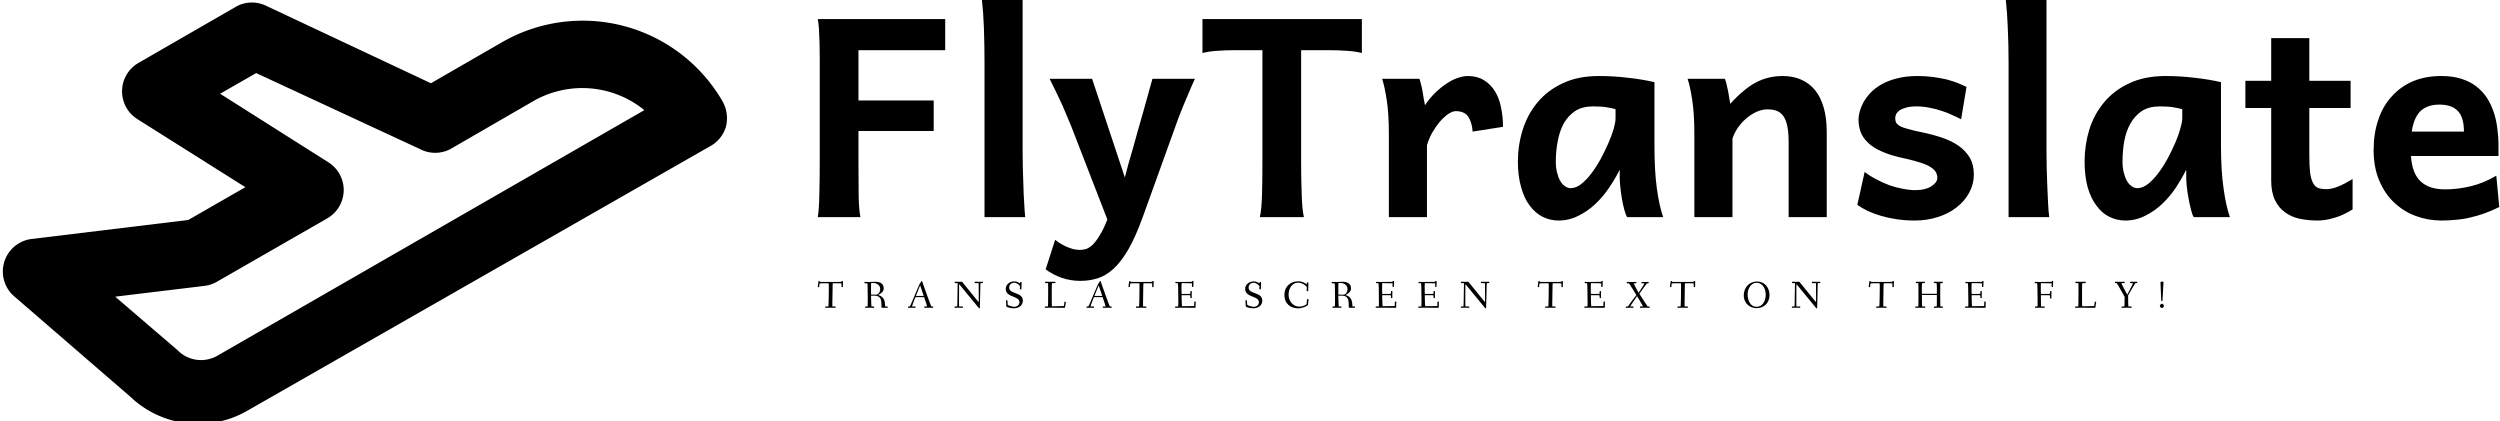 <svg data-v-423bf9ae="" xmlns="http://www.w3.org/2000/svg" viewBox="0 0 534 90" class="iconLeftSlogan"><!----><!----><!----><g data-v-423bf9ae="" id="783bd20e-ceb2-4a41-b16e-c41c1ad6a710" fill="black" transform="matrix(4.24,0,0,4.24,170.308,-26.078)"><path d="M3.08 11.21L6.87 11.21L6.87 12.75L3.08 12.75L3.08 14.30L3.08 14.30Q3.08 15.26 3.09 15.99L3.09 15.99L3.09 15.99Q3.10 16.71 3.18 17.09L3.18 17.09L1.03 17.09L1.03 17.09Q1.10 16.68 1.11 15.90L1.11 15.90L1.11 15.90Q1.13 15.13 1.13 14.12L1.13 14.12L1.13 9.16L1.13 9.16Q1.13 8.70 1.12 8.32L1.12 8.32L1.12 8.32Q1.11 7.93 1.09 7.62L1.09 7.62L1.09 7.62Q1.07 7.31 1.03 7.11L1.03 7.11L7.45 7.11L7.45 8.68L3.08 8.68L3.08 11.21ZM11.35 6.15L11.35 13.84L11.35 13.84Q11.35 14.17 11.36 14.62L11.36 14.62L11.36 14.62Q11.37 15.06 11.39 15.52L11.39 15.52L11.39 15.52Q11.40 15.98 11.43 16.39L11.43 16.39L11.43 16.39Q11.45 16.81 11.48 17.09L11.48 17.09L9.43 17.09L9.43 9.37L9.43 9.37Q9.43 8.37 9.40 7.56L9.40 7.56L9.40 7.56Q9.37 6.75 9.30 6.15L9.30 6.15L11.35 6.15ZM19.04 12.54L17.40 17.09L17.40 17.09Q17.04 18.08 16.68 18.71L16.68 18.71L16.68 18.71Q16.32 19.33 15.93 19.69L15.93 19.69L15.93 19.69Q15.55 20.04 15.13 20.17L15.13 20.17L15.13 20.17Q14.72 20.30 14.25 20.30L14.25 20.30L14.25 20.30Q13.78 20.30 13.33 20.15L13.33 20.15L13.33 20.15Q12.89 20.00 12.51 19.72L12.51 19.72L12.99 18.23L12.99 18.23Q13.10 18.32 13.24 18.41L13.24 18.41L13.24 18.41Q13.39 18.50 13.56 18.58L13.56 18.58L13.56 18.58Q13.73 18.65 13.90 18.70L13.90 18.70L13.90 18.70Q14.08 18.74 14.25 18.74L14.25 18.74L14.25 18.74Q14.40 18.74 14.56 18.69L14.56 18.69L14.56 18.69Q14.72 18.63 14.89 18.47L14.89 18.47L14.89 18.47Q15.05 18.31 15.23 18.01L15.23 18.01L15.23 18.01Q15.42 17.71 15.62 17.21L15.62 17.21L13.81 12.54L13.81 12.54Q13.62 12.07 13.37 11.49L13.37 11.49L13.37 11.49Q13.11 10.92 12.71 10.12L12.71 10.12L14.85 10.12L16.50 15.09L16.50 15.09Q16.58 14.76 16.69 14.37L16.69 14.37L16.69 14.37Q16.80 13.99 16.92 13.58L16.92 13.58L16.92 13.58Q17.04 13.17 17.15 12.75L17.15 12.75L17.15 12.75Q17.27 12.33 17.38 11.95L17.38 11.95L17.38 11.95Q17.63 11.05 17.89 10.12L17.89 10.12L20.03 10.12L20.03 10.12Q19.85 10.51 19.71 10.85L19.71 10.85L19.71 10.85Q19.56 11.19 19.44 11.49L19.44 11.49L19.44 11.49Q19.32 11.79 19.22 12.04L19.22 12.04L19.22 12.04Q19.12 12.30 19.04 12.54L19.04 12.54ZM20.41 7.11L28.44 7.11L28.44 8.82L28.44 8.82Q28.07 8.73 27.67 8.71L27.67 8.71L27.67 8.71Q27.28 8.68 26.86 8.68L26.86 8.68L25.38 8.68L25.38 14.27L25.38 14.27Q25.38 15.22 25.41 15.96L25.41 15.96L25.41 15.96Q25.43 16.70 25.52 17.09L25.52 17.09L23.30 17.09L23.30 17.09Q23.39 16.70 23.41 15.96L23.41 15.96L23.41 15.96Q23.43 15.22 23.43 14.27L23.43 14.27L23.43 8.68L21.98 8.68L21.98 8.68Q21.57 8.68 21.17 8.71L21.17 8.71L21.17 8.71Q20.77 8.73 20.41 8.82L20.41 8.82L20.41 7.11ZM31.72 17.09L29.80 17.09L29.80 12.89L29.80 12.89Q29.80 11.87 29.69 11.17L29.69 11.17L29.69 11.17Q29.58 10.47 29.46 10.12L29.46 10.12L31.34 10.12L31.34 10.12Q31.38 10.23 31.42 10.40L31.42 10.40L31.42 10.40Q31.47 10.58 31.50 10.77L31.50 10.77L31.50 10.77Q31.53 10.96 31.56 11.14L31.56 11.14L31.62 11.45L31.62 11.45Q31.86 11.09 32.14 10.82L32.14 10.82L32.14 10.82Q32.42 10.55 32.71 10.36L32.71 10.36L32.71 10.36Q32.99 10.17 33.26 10.08L33.26 10.08L33.26 10.08Q33.54 9.98 33.77 9.98L33.77 9.98L33.77 9.98Q34.25 9.98 34.59 10.19L34.59 10.19L34.59 10.19Q34.92 10.39 35.14 10.74L35.14 10.74L35.14 10.74Q35.36 11.09 35.45 11.56L35.45 11.56L35.45 11.56Q35.55 12.02 35.55 12.54L35.55 12.54L34.02 12.78L34.02 12.78Q33.99 12.32 33.80 12.03L33.80 12.03L33.80 12.03Q33.61 11.75 33.17 11.75L33.17 11.75L33.17 11.75Q33.00 11.75 32.78 11.90L32.78 11.90L32.78 11.90Q32.57 12.05 32.36 12.29L32.36 12.29L32.36 12.29Q32.16 12.53 31.98 12.84L31.98 12.84L31.98 12.84Q31.81 13.15 31.72 13.47L31.72 13.47L31.72 17.09ZM41.22 12.10L41.22 11.65L41.22 11.65Q41.08 11.61 40.80 11.56L40.80 11.56L40.80 11.56Q40.53 11.51 40.09 11.51L40.09 11.51L40.09 11.51Q39.55 11.51 39.19 11.74L39.19 11.74L39.19 11.74Q38.83 11.98 38.61 12.37L38.61 12.37L38.61 12.37Q38.40 12.76 38.31 13.25L38.31 13.25L38.31 13.25Q38.21 13.75 38.21 14.29L38.21 14.29L38.21 14.29Q38.21 14.59 38.27 14.83L38.27 14.83L38.27 14.83Q38.33 15.08 38.43 15.26L38.43 15.26L38.43 15.26Q38.53 15.44 38.67 15.53L38.67 15.53L38.67 15.53Q38.81 15.63 38.96 15.63L38.96 15.63L38.96 15.63Q39.22 15.63 39.48 15.43L39.48 15.43L39.48 15.43Q39.75 15.22 40.00 14.89L40.00 14.89L40.00 14.89Q40.25 14.56 40.47 14.16L40.47 14.16L40.47 14.16Q40.69 13.75 40.86 13.36L40.86 13.36L40.86 13.36Q41.03 12.97 41.13 12.63L41.13 12.63L41.13 12.63Q41.22 12.30 41.22 12.10L41.22 12.10ZM43.62 17.09L41.80 17.09L41.80 17.09Q41.73 16.97 41.66 16.71L41.66 16.71L41.66 16.71Q41.59 16.45 41.54 16.16L41.54 16.16L41.54 16.16Q41.49 15.86 41.46 15.57L41.46 15.57L41.46 15.57Q41.43 15.28 41.43 15.09L41.43 15.09L41.43 14.70L41.43 14.70Q41.21 15.14 40.90 15.60L40.90 15.60L40.90 15.60Q40.60 16.05 40.21 16.42L40.21 16.42L40.21 16.42Q39.82 16.79 39.35 17.02L39.35 17.02L39.35 17.02Q38.88 17.26 38.35 17.26L38.35 17.26L38.35 17.26Q37.92 17.26 37.54 17.07L37.54 17.07L37.54 17.07Q37.17 16.88 36.89 16.50L36.89 16.50L36.89 16.50Q36.61 16.13 36.46 15.57L36.46 15.57L36.46 15.57Q36.30 15.01 36.30 14.29L36.30 14.29L36.30 14.29Q36.30 13.47 36.54 12.70L36.54 12.70L36.54 12.70Q36.78 11.92 37.28 11.32L37.28 11.32L37.28 11.32Q37.78 10.71 38.55 10.35L38.55 10.35L38.55 10.35Q39.32 9.98 40.38 9.98L40.38 9.98L40.38 9.98Q41.13 9.98 41.86 10.07L41.86 10.07L41.86 10.07Q42.59 10.15 43.18 10.29L43.18 10.29L43.18 13.47L43.18 13.47Q43.18 14.76 43.30 15.64L43.30 15.64L43.30 15.64Q43.42 16.52 43.62 17.09L43.62 17.09ZM51.86 17.09L49.94 17.09L49.94 13.33L49.94 13.33Q49.94 12.86 49.88 12.54L49.88 12.54L49.88 12.54Q49.82 12.22 49.69 12.02L49.69 12.02L49.69 12.02Q49.56 11.83 49.36 11.74L49.36 11.74L49.36 11.74Q49.16 11.66 48.88 11.66L48.88 11.66L48.88 11.66Q48.59 11.66 48.31 11.79L48.31 11.79L48.31 11.79Q48.03 11.92 47.79 12.13L47.79 12.13L47.79 12.13Q47.55 12.34 47.37 12.60L47.37 12.60L47.37 12.60Q47.20 12.86 47.11 13.13L47.11 13.13L47.11 17.09L45.19 17.09L45.19 12.89L45.19 12.89Q45.19 11.87 45.08 11.17L45.08 11.17L45.08 11.17Q44.97 10.47 44.85 10.12L44.85 10.12L46.73 10.12L46.73 10.12Q46.77 10.22 46.81 10.39L46.81 10.39L46.81 10.39Q46.85 10.55 46.89 10.74L46.89 10.74L46.89 10.74Q46.92 10.92 46.95 11.09L46.95 11.09L47.00 11.38L47.00 11.38Q47.33 11.01 47.65 10.75L47.65 10.75L47.65 10.75Q47.96 10.48 48.28 10.31L48.28 10.31L48.28 10.31Q48.60 10.14 48.94 10.06L48.94 10.06L48.94 10.06Q49.27 9.98 49.64 9.98L49.64 9.98L49.64 9.98Q50.16 9.98 50.57 10.16L50.57 10.16L50.57 10.16Q50.98 10.34 51.27 10.69L51.27 10.69L51.27 10.69Q51.56 11.05 51.71 11.58L51.71 11.58L51.71 11.58Q51.86 12.11 51.86 12.82L51.86 12.82L51.86 17.09ZM58.90 10.53L58.63 12.16L58.63 12.16Q58.44 12.06 58.19 11.95L58.19 11.95L58.19 11.95Q57.95 11.83 57.66 11.74L57.66 11.74L57.66 11.74Q57.37 11.64 57.05 11.58L57.05 11.58L57.05 11.58Q56.72 11.51 56.37 11.51L56.37 11.51L56.37 11.51Q56.07 11.51 55.87 11.57L55.87 11.57L55.87 11.57Q55.67 11.62 55.54 11.70L55.54 11.70L55.54 11.70Q55.42 11.79 55.36 11.89L55.36 11.89L55.36 11.89Q55.31 12.00 55.31 12.10L55.31 12.10L55.31 12.10Q55.31 12.22 55.35 12.32L55.35 12.32L55.35 12.32Q55.40 12.41 55.54 12.50L55.54 12.50L55.54 12.50Q55.69 12.58 55.96 12.65L55.96 12.65L55.96 12.65Q56.23 12.73 56.68 12.82L56.68 12.82L56.68 12.82Q57.21 12.93 57.68 13.09L57.68 13.09L57.68 13.09Q58.15 13.25 58.51 13.50L58.51 13.50L58.51 13.50Q58.86 13.75 59.07 14.10L59.07 14.10L59.07 14.10Q59.27 14.45 59.27 14.94L59.27 14.94L59.27 14.94Q59.27 15.43 59.04 15.85L59.04 15.85L59.04 15.85Q58.81 16.28 58.41 16.59L58.41 16.59L58.41 16.59Q58.01 16.91 57.47 17.08L57.47 17.08L57.47 17.08Q56.92 17.26 56.30 17.26L56.30 17.26L56.30 17.26Q55.84 17.26 55.42 17.20L55.42 17.20L55.42 17.20Q54.99 17.14 54.61 17.03L54.61 17.03L54.61 17.03Q54.24 16.92 53.93 16.78L53.93 16.78L53.93 16.78Q53.62 16.63 53.40 16.47L53.40 16.47L53.77 14.81L53.77 14.81Q54.02 15.01 54.35 15.18L54.35 15.18L54.35 15.18Q54.67 15.35 55.01 15.48L55.01 15.48L55.01 15.48Q55.35 15.60 55.69 15.66L55.69 15.66L55.69 15.66Q56.03 15.73 56.33 15.73L56.33 15.73L56.33 15.73Q56.57 15.73 56.78 15.68L56.78 15.68L56.78 15.68Q56.98 15.63 57.12 15.54L57.12 15.54L57.12 15.54Q57.26 15.45 57.35 15.34L57.35 15.34L57.35 15.34Q57.43 15.23 57.43 15.11L57.43 15.11L57.43 15.11Q57.43 14.96 57.36 14.83L57.36 14.83L57.36 14.83Q57.29 14.70 57.11 14.58L57.11 14.58L57.11 14.58Q56.94 14.46 56.63 14.36L56.63 14.36L56.63 14.36Q56.31 14.25 55.82 14.14L55.82 14.14L55.82 14.14Q55.09 13.99 54.63 13.78L54.63 13.78L54.63 13.78Q54.17 13.58 53.92 13.32L53.92 13.32L53.92 13.32Q53.66 13.07 53.56 12.78L53.56 12.78L53.56 12.78Q53.46 12.49 53.46 12.17L53.46 12.17L53.46 12.17Q53.46 12.00 53.52 11.77L53.52 11.77L53.52 11.77Q53.58 11.55 53.71 11.30L53.71 11.30L53.71 11.30Q53.85 11.06 54.07 10.82L54.07 10.82L54.07 10.82Q54.29 10.59 54.62 10.40L54.62 10.40L54.62 10.40Q54.95 10.21 55.40 10.10L55.40 10.10L55.40 10.10Q55.85 9.98 56.44 9.98L56.44 9.98L56.44 9.98Q56.85 9.98 57.22 10.03L57.22 10.03L57.22 10.03Q57.58 10.08 57.89 10.15L57.89 10.15L57.89 10.15Q58.19 10.23 58.45 10.33L58.45 10.33L58.45 10.33Q58.70 10.43 58.90 10.53L58.90 10.53ZM62.93 6.15L62.93 13.84L62.93 13.84Q62.93 14.17 62.94 14.62L62.94 14.62L62.94 14.62Q62.95 15.06 62.97 15.52L62.97 15.52L62.97 15.52Q62.99 15.98 63.01 16.39L63.01 16.39L63.01 16.39Q63.03 16.81 63.07 17.09L63.07 17.09L61.02 17.09L61.02 9.37L61.02 9.37Q61.02 8.37 60.98 7.56L60.98 7.56L60.98 7.56Q60.95 6.75 60.88 6.15L60.88 6.15L62.93 6.15ZM69.77 12.10L69.77 11.65L69.77 11.65Q69.62 11.61 69.35 11.56L69.35 11.56L69.35 11.56Q69.08 11.51 68.64 11.51L68.64 11.51L68.64 11.51Q68.10 11.51 67.74 11.74L67.74 11.74L67.74 11.74Q67.38 11.98 67.16 12.37L67.16 12.37L67.16 12.37Q66.94 12.76 66.85 13.25L66.85 13.25L66.85 13.25Q66.76 13.75 66.76 14.29L66.76 14.29L66.76 14.29Q66.76 14.59 66.82 14.83L66.82 14.83L66.82 14.83Q66.88 15.08 66.98 15.26L66.98 15.26L66.98 15.26Q67.08 15.44 67.22 15.53L67.22 15.53L67.22 15.53Q67.35 15.63 67.51 15.63L67.51 15.63L67.51 15.63Q67.76 15.63 68.03 15.43L68.03 15.43L68.03 15.43Q68.30 15.22 68.55 14.89L68.55 14.89L68.55 14.89Q68.80 14.56 69.02 14.16L69.02 14.16L69.02 14.16Q69.24 13.75 69.41 13.36L69.41 13.36L69.41 13.36Q69.58 12.97 69.67 12.63L69.67 12.63L69.67 12.63Q69.77 12.30 69.77 12.10L69.77 12.10ZM72.17 17.09L70.35 17.09L70.35 17.09Q70.27 16.97 70.21 16.71L70.21 16.71L70.21 16.71Q70.14 16.45 70.09 16.16L70.09 16.16L70.09 16.16Q70.03 15.86 70.00 15.57L70.00 15.57L70.00 15.57Q69.97 15.28 69.97 15.09L69.97 15.09L69.97 14.70L69.97 14.70Q69.75 15.14 69.45 15.60L69.45 15.60L69.45 15.60Q69.15 16.05 68.76 16.42L68.76 16.42L68.76 16.42Q68.37 16.79 67.90 17.02L67.90 17.02L67.90 17.02Q67.43 17.26 66.90 17.26L66.90 17.26L66.90 17.26Q66.47 17.26 66.09 17.07L66.09 17.07L66.09 17.07Q65.71 16.88 65.44 16.50L65.44 16.50L65.44 16.50Q65.16 16.13 65.00 15.57L65.00 15.57L65.00 15.57Q64.85 15.01 64.85 14.29L64.85 14.29L64.85 14.29Q64.85 13.47 65.08 12.70L65.08 12.70L65.08 12.70Q65.32 11.92 65.82 11.32L65.82 11.32L65.82 11.32Q66.32 10.71 67.09 10.35L67.09 10.35L67.09 10.35Q67.87 9.98 68.93 9.98L68.93 9.98L68.93 9.98Q69.67 9.98 70.40 10.07L70.40 10.07L70.40 10.07Q71.13 10.15 71.72 10.29L71.72 10.29L71.72 13.47L71.72 13.47Q71.72 14.76 71.85 15.64L71.85 15.64L71.85 15.64Q71.97 16.52 72.17 17.09L72.17 17.09ZM78.25 11.59L76.17 11.59L76.17 13.93L76.17 13.93Q76.17 14.51 76.21 14.86L76.21 14.86L76.21 14.86Q76.26 15.20 76.37 15.39L76.37 15.39L76.37 15.39Q76.47 15.57 76.64 15.63L76.64 15.63L76.64 15.63Q76.80 15.68 77.03 15.68L77.03 15.68L77.03 15.68Q77.29 15.68 77.62 15.55L77.62 15.55L77.62 15.55Q77.94 15.42 78.35 15.17L78.35 15.17L78.35 16.70L78.35 16.70Q77.86 17.01 77.41 17.13L77.41 17.13L77.41 17.13Q76.97 17.26 76.60 17.26L76.60 17.26L76.60 17.26Q76.11 17.26 75.68 17.17L75.68 17.17L75.68 17.17Q75.26 17.08 74.94 16.84L74.94 16.84L74.94 16.84Q74.62 16.61 74.44 16.23L74.44 16.23L74.44 16.23Q74.25 15.84 74.25 15.24L74.25 15.24L74.25 11.59L72.95 11.59L72.95 10.22L74.25 10.22L74.25 8.07L76.17 8.07L76.17 10.22L78.25 10.22L78.25 11.59ZM85.70 14.01L81.29 14.01L81.29 14.01Q81.35 14.90 81.79 15.30L81.79 15.30L81.79 15.30Q82.22 15.69 83.00 15.69L83.00 15.69L83.00 15.69Q83.67 15.69 84.31 15.53L84.31 15.53L84.31 15.53Q84.95 15.38 85.59 15.00L85.59 15.00L85.74 16.58L85.74 16.58Q85.37 16.76 85.02 16.89L85.02 16.89L85.02 16.89Q84.66 17.02 84.31 17.10L84.31 17.10L84.31 17.10Q83.96 17.19 83.59 17.22L83.59 17.22L83.59 17.22Q83.22 17.26 82.82 17.26L82.82 17.26L82.82 17.26Q82.15 17.26 81.53 17.03L81.53 17.03L81.53 17.03Q80.91 16.80 80.44 16.35L80.44 16.35L80.44 16.35Q79.97 15.91 79.69 15.24L79.69 15.24L79.69 15.24Q79.41 14.58 79.41 13.71L79.41 13.71L79.41 13.71Q79.41 12.86 79.65 12.17L79.65 12.17L79.65 12.17Q79.88 11.48 80.33 11.00L80.33 11.00L80.33 11.00Q80.77 10.51 81.40 10.24L81.40 10.24L81.40 10.24Q82.03 9.98 82.82 9.98L82.82 9.98L82.82 9.98Q83.40 9.98 83.83 10.12L83.83 10.12L83.83 10.12Q84.27 10.26 84.58 10.50L84.58 10.50L84.58 10.50Q84.90 10.75 85.12 11.08L85.12 11.08L85.12 11.08Q85.33 11.41 85.46 11.80L85.46 11.80L85.46 11.80Q85.59 12.18 85.64 12.61L85.64 12.61L85.64 12.61Q85.70 13.03 85.70 13.45L85.70 13.45L85.70 13.58L85.70 13.58Q85.70 13.65 85.70 13.73L85.70 13.73L85.70 13.73Q85.70 13.82 85.70 13.89L85.70 13.89L85.70 14.01ZM82.73 11.42L82.73 11.42L82.73 11.42Q82.13 11.42 81.79 11.73L81.79 11.73L81.79 11.73Q81.44 12.05 81.33 12.78L81.33 12.78L83.96 12.78L83.96 12.78Q83.96 12.06 83.65 11.74L83.65 11.74L83.65 11.74Q83.34 11.42 82.73 11.42Z"></path></g><!----><g data-v-423bf9ae="" id="37e3e5c6-0cc3-47e2-8241-bc934019e454" transform="matrix(7.003,0,0,7.003,-5.997,-38.243)" stroke="none" fill="black"><path d="M23 9.32a1.06 1.06 0 0 0-.1-.76 4.93 4.93 0 0 0-6.75-1.8L14 8 9 5.65a1 1 0 0 0-.92 0l-3 1.73a1 1 0 0 0-.5.84 1 1 0 0 0 .46.87l3.3 2.08-1.74 1-4.78.58a1 1 0 0 0-.53 1.75l3.54 3.06a3 3 0 0 0 3.55.44L22.5 9.93a1 1 0 0 0 .5-.61zm-15.53 7a1 1 0 0 1-1.2-.18l-1.9-1.63 2.73-.33a1 1 0 0 0 .38-.13l3.36-1.93a1 1 0 0 0 .5-.85 1 1 0 0 0-.47-.86l-3.3-2.09 1.1-.63 5 2.32a1 1 0 0 0 .92 0l2.56-1.48a3 3 0 0 1 3.36.29z"></path></g><!----><g data-v-423bf9ae="" id="f6060755-6084-4568-8e15-f703392a496d" fill="black" transform="matrix(0.588,0,0,0.588,174.529,58.296)"><path d="M0.25 5.01C0.25 5.17 0.43 5.17 0.56 5.17C0.71 5.17 0.76 5.15 0.77 4.97L0.88 3.89C0.90 3.81 1.44 3.75 2.20 3.75L4.19 3.75C4.24 3.75 4.27 4.35 4.27 4.97C4.27 6.43 4.21 12.18 4.09 12.18L3.22 12.18C3.00 12.18 2.95 12.19 2.95 12.39C2.95 12.63 2.97 12.68 3.16 12.68C3.49 12.68 4.47 12.64 4.89 12.64C5.31 12.64 6.24 12.68 6.57 12.68C6.73 12.68 6.76 12.61 6.76 12.40C6.76 12.24 6.73 12.18 6.57 12.18L5.57 12.18C5.54 12.18 5.54 11.76 5.54 11.31C5.54 9.56 5.63 5.96 5.63 5.92C5.64 5.18 5.64 3.75 5.74 3.75L7.35 3.75C8.06 3.75 8.89 3.78 8.89 3.85C8.89 3.99 8.85 4.90 8.85 4.97C8.85 5.12 8.92 5.17 9.10 5.17C9.30 5.17 9.37 5.17 9.37 5.03C9.37 3.93 9.42 3.40 9.42 3.14C9.42 2.94 9.34 2.94 9.14 2.94C8.99 2.94 8.93 2.98 8.92 3.16C8.92 3.23 8.27 3.28 7.43 3.28L2.44 3.28C1.78 3.28 0.97 3.28 0.97 3.21L0.97 3.07C0.97 2.94 0.84 2.94 0.74 2.94C0.52 2.94 0.49 3.00 0.48 3.19C0.42 3.89 0.25 4.97 0.25 5.01ZM17.18 3.51C17.18 3.72 17.25 3.79 17.44 3.79L18.26 3.77C18.35 3.77 18.40 6.61 18.40 8.55L18.40 10.42C18.40 11.30 18.38 12.18 18.34 12.18L17.74 12.18C17.51 12.18 17.44 12.19 17.44 12.39C17.44 12.63 17.49 12.68 17.68 12.68C17.81 12.68 18.63 12.64 19.05 12.64C19.47 12.64 20.24 12.68 20.57 12.68C20.73 12.68 20.76 12.61 20.76 12.40C20.76 12.24 20.73 12.18 20.57 12.18L19.75 12.18C19.68 12.18 19.60 9.18 19.60 8.37C19.60 8.30 19.60 8.26 19.71 8.26C20.10 8.26 20.71 8.27 21 8.27C23.24 8.32 23.38 10.00 23.38 11.68L23.38 12.49C23.38 12.61 23.44 12.64 23.53 12.64C23.53 12.64 24.98 12.68 25.45 12.68C25.62 12.68 25.68 12.64 25.68 12.53C25.68 12.24 25.62 12.18 25.47 12.18L24.82 12.18C24.72 12.18 24.70 12.14 24.67 11.31C24.58 8.99 23.21 8.34 22.30 8.05C22.16 8.01 22.19 8.01 22.30 7.95C22.89 7.69 24.21 6.94 24.21 5.63C24.21 3.63 22.51 3.21 21.11 3.21C20.79 3.21 19.50 3.29 19.08 3.29C18.66 3.29 17.68 3.26 17.46 3.26C17.28 3.26 17.18 3.28 17.18 3.51ZM19.60 7.80L19.60 4.40C19.60 4.05 19.63 3.68 19.67 3.68C19.88 3.65 20.16 3.65 20.38 3.65C21.69 3.65 22.93 4.47 22.93 5.82C22.93 6.99 22.39 7.57 21.73 7.88C21.69 7.90 21.64 7.90 21.57 7.90C21.10 7.88 20.38 7.88 19.78 7.87C19.61 7.87 19.60 7.85 19.60 7.80ZM33.01 12.39C33.01 12.63 33.01 12.68 33.21 12.68C33.38 12.68 33.70 12.64 34.27 12.64C34.89 12.64 35.43 12.68 35.59 12.68C35.76 12.68 35.76 12.61 35.76 12.40C35.76 12.24 35.76 12.18 35.59 12.18L34.51 12.18C34.51 12.18 34.50 12.18 34.50 12.17C34.51 11.87 35.28 9.90 35.63 9.02C35.70 8.83 35.71 8.79 35.92 8.79L38.75 8.79C38.89 8.79 38.89 8.81 38.96 9.03C39.23 9.77 39.94 11.89 39.94 12.17C39.94 12.18 39.93 12.18 39.93 12.18L39.16 12.18C38.93 12.18 38.92 12.19 38.92 12.39C38.92 12.63 38.93 12.68 39.10 12.68C39.42 12.68 40.29 12.64 40.71 12.64C41.13 12.64 41.80 12.68 42.01 12.68C42.15 12.68 42.17 12.61 42.17 12.40C42.17 12.24 42.15 12.18 42.01 12.18L41.52 12.18C41.43 12.18 40.40 9.34 39.84 7.78L38.16 3.07C38.15 3.00 38.08 2.94 38.00 2.94C37.87 2.94 37.77 3.16 37.69 3.35C37.53 3.71 37.30 3.84 37.18 4.13L35.70 7.57C35.52 8.01 33.81 12.18 33.68 12.18L33.26 12.18C33.04 12.18 33.01 12.19 33.01 12.39ZM35.91 8.33C35.91 8.30 35.94 8.23 35.98 8.13L37.35 4.77C37.39 4.66 37.42 4.61 37.45 4.61C37.46 4.61 37.48 4.63 37.52 4.77L38.68 8.18C38.71 8.25 38.72 8.29 38.72 8.32C38.72 8.36 38.70 8.37 38.60 8.37L36.09 8.37C35.91 8.37 35.91 8.34 35.91 8.33ZM49.92 12.39C49.92 12.63 49.94 12.68 50.13 12.68C50.32 12.68 50.69 12.64 51.31 12.64C51.94 12.64 52.50 12.68 52.82 12.68C52.99 12.68 52.99 12.61 52.99 12.40C52.99 12.24 52.99 12.18 52.82 12.18L51.62 12.18C51.58 12.18 51.56 11.54 51.56 10.79C51.56 9.46 51.58 7.48 51.58 5.99C51.58 5.25 51.58 4.84 51.59 4.28C51.59 4.02 51.66 4.14 51.79 4.28L58.67 12.66C58.76 12.75 58.84 12.89 58.95 12.89C59.07 12.89 59.14 12.77 59.14 12.54C59.14 12.39 59.30 6.65 59.32 4.48C59.32 4.06 59.35 3.70 59.37 3.70L60.00 3.70C60.23 3.70 60.28 3.68 60.28 3.49C60.28 3.25 60.28 3.19 60.09 3.19C59.89 3.19 59.46 3.23 58.90 3.23C58.28 3.23 57.48 3.19 57.39 3.19C57.22 3.19 57.22 3.26 57.22 3.47C57.22 3.64 57.22 3.70 57.39 3.70L58.69 3.70C58.70 3.70 58.70 4.33 58.70 4.44C58.70 5.85 58.73 8.33 58.73 9.70L58.73 10.29C58.73 10.57 58.72 10.65 58.49 10.37L52.81 3.39C52.70 3.25 52.67 3.19 52.50 3.19C52.42 3.19 52.04 3.23 51.73 3.23C51.44 3.23 50.36 3.19 50.16 3.19C49.99 3.19 49.97 3.26 49.97 3.47C49.97 3.64 49.99 3.70 50.16 3.70L51.07 3.70C51.07 4.17 51.03 8.53 50.96 10.79C50.93 11.69 50.95 12.18 50.83 12.18L50.19 12.18C49.97 12.18 49.92 12.19 49.92 12.39ZM68.53 5.77C68.53 9.07 73.51 8.20 73.51 10.65C73.51 11.59 72.67 12.31 71.69 12.31C70.87 12.31 69.27 11.83 69.24 11.47L69.16 10.15C69.15 9.97 69.08 9.91 68.89 9.91L68.82 9.91C68.61 9.91 68.61 10.00 68.61 10.12C68.61 10.32 68.73 11.66 68.75 12.17C68.77 12.38 70.03 12.85 71.57 12.85C73.14 12.85 74.75 11.87 74.75 10.11C74.75 6.79 69.78 7.87 69.78 5.32C69.78 4.31 70.56 3.56 71.60 3.56C72.62 3.56 73.71 4.58 73.71 4.89C73.71 5.01 73.67 5.73 73.67 5.78C73.67 5.92 73.71 5.99 73.98 5.99C74.21 5.99 74.23 5.94 74.23 5.75C74.23 5.04 74.31 3.68 74.31 3.53C74.31 3.30 74.27 3.29 74.00 3.29C73.78 3.29 73.77 3.32 73.75 3.53C73.75 3.61 73.74 3.78 73.70 3.78C73.64 3.78 73.56 3.74 73.49 3.68C72.69 3.14 72.07 3.08 71.57 3.08C70.04 3.08 68.53 4.17 68.53 5.77ZM82.71 12.39C82.71 12.63 82.74 12.68 82.94 12.68C83.26 12.68 84.22 12.64 84.64 12.64C85.06 12.64 89.42 12.68 89.74 12.68C90.01 12.68 90.08 12.66 90.09 12.49C90.15 12.08 90.38 10.72 90.38 10.60C90.38 10.47 90.23 10.44 90.06 10.43C89.96 10.42 89.88 10.46 89.87 10.56L89.70 11.76C89.66 12.05 89.64 12.03 89.42 12.04C89.26 12.05 86.76 12.12 85.33 12.12C85.29 12.12 85.25 11.38 85.25 10.54L85.25 6.66C85.25 5.40 85.26 3.70 85.36 3.70L86.34 3.70C86.58 3.70 86.60 3.63 86.60 3.44C86.60 3.23 86.59 3.19 86.35 3.19C86.03 3.19 85.09 3.23 84.67 3.23C84.25 3.23 83.31 3.19 83.09 3.19C82.87 3.19 82.81 3.22 82.81 3.44C82.81 3.65 82.85 3.70 83.05 3.70L83.87 3.70C83.92 3.70 83.94 4.23 83.94 4.90L83.94 8.13C83.94 10.07 83.92 12.18 83.83 12.18L82.99 12.18C82.77 12.18 82.71 12.21 82.71 12.39ZM97.86 12.39C97.86 12.63 97.86 12.68 98.06 12.68C98.22 12.68 98.55 12.64 99.12 12.64C99.74 12.64 100.28 12.68 100.44 12.68C100.60 12.68 100.60 12.61 100.60 12.40C100.60 12.24 100.60 12.18 100.44 12.18L99.36 12.18C99.36 12.18 99.34 12.18 99.34 12.17C99.36 11.87 100.13 9.90 100.48 9.02C100.55 8.83 100.56 8.79 100.77 8.79L103.60 8.79C103.74 8.79 103.74 8.81 103.81 9.03C104.08 9.77 104.79 11.89 104.79 12.17C104.79 12.18 104.78 12.18 104.78 12.18L104.01 12.18C103.78 12.18 103.77 12.19 103.77 12.39C103.77 12.63 103.78 12.68 103.95 12.68C104.27 12.68 105.14 12.64 105.56 12.64C105.98 12.64 106.65 12.68 106.86 12.68C107.00 12.68 107.02 12.61 107.02 12.40C107.02 12.24 107.00 12.18 106.86 12.18L106.37 12.18C106.27 12.18 105.25 9.34 104.69 7.78L103.01 3.07C103.00 3.00 102.93 2.94 102.84 2.94C102.72 2.94 102.62 3.16 102.54 3.35C102.38 3.71 102.14 3.84 102.03 4.13L100.55 7.57C100.37 8.01 98.66 12.18 98.53 12.18L98.11 12.18C97.89 12.18 97.86 12.19 97.86 12.39ZM100.76 8.33C100.76 8.30 100.79 8.23 100.83 8.13L102.20 4.77C102.24 4.66 102.27 4.61 102.30 4.61C102.31 4.61 102.33 4.63 102.37 4.77L103.53 8.18C103.56 8.25 103.57 8.29 103.57 8.32C103.57 8.36 103.54 8.37 103.45 8.37L100.94 8.37C100.76 8.37 100.76 8.34 100.76 8.33ZM113.11 5.01C113.11 5.17 113.29 5.17 113.41 5.17C113.57 5.17 113.61 5.15 113.62 4.97L113.74 3.89C113.75 3.81 114.30 3.75 115.05 3.75L117.04 3.75C117.10 3.75 117.12 4.35 117.12 4.97C117.12 6.43 117.07 12.18 116.94 12.18L116.07 12.18C115.85 12.18 115.81 12.19 115.81 12.39C115.81 12.63 115.82 12.68 116.02 12.68C116.34 12.68 117.32 12.64 117.74 12.64C118.16 12.64 119.10 12.68 119.42 12.68C119.59 12.68 119.62 12.61 119.62 12.40C119.62 12.24 119.59 12.18 119.42 12.18L118.43 12.18C118.40 12.18 118.40 11.76 118.40 11.31C118.40 9.56 118.48 5.96 118.48 5.92C118.50 5.18 118.50 3.75 118.59 3.75L120.20 3.75C120.92 3.75 121.74 3.78 121.74 3.85C121.74 3.99 121.70 4.90 121.70 4.97C121.70 5.12 121.77 5.17 121.95 5.17C122.15 5.17 122.22 5.17 122.22 5.03C122.22 3.93 122.28 3.40 122.28 3.14C122.28 2.94 122.19 2.94 122.00 2.94C121.84 2.94 121.79 2.98 121.77 3.16C121.77 3.23 121.13 3.28 120.29 3.28L115.29 3.28C114.63 3.28 113.82 3.28 113.82 3.21L113.82 3.07C113.82 2.94 113.69 2.94 113.60 2.94C113.37 2.94 113.34 3.00 113.33 3.19C113.27 3.89 113.11 4.97 113.11 5.01ZM130.03 12.39C130.03 12.63 130.06 12.68 130.26 12.68C130.58 12.68 131.54 12.64 131.96 12.64C132.38 12.64 136.89 12.68 137.21 12.68C137.34 12.68 137.49 12.66 137.49 12.49C137.49 12.07 137.54 11.23 137.54 10.53C137.54 10.39 137.38 10.39 137.26 10.39C137.14 10.39 137.02 10.39 137.02 10.51C137.00 11.06 137.00 11.41 136.98 11.76C136.95 12.01 136.95 12.04 136.85 12.04C136.70 12.04 134.06 12.08 132.57 12.08C132.50 12.08 132.45 10.11 132.41 8.26C132.41 8.06 132.45 8.09 132.59 8.09L134.88 8.09C135.58 8.09 135.60 8.20 135.60 8.30L135.60 9.00C135.60 9.14 135.79 9.14 135.90 9.14C136.00 9.14 136.12 9.13 136.12 9.02C136.12 8.83 136.09 8.33 136.09 7.83C136.09 7.32 136.12 6.83 136.12 6.71C136.12 6.59 135.98 6.58 135.88 6.58C135.77 6.58 135.60 6.59 135.60 6.72L135.60 7.45C135.60 7.62 135.16 7.63 134.88 7.63L132.54 7.63C132.43 7.63 132.41 7.63 132.41 7.45C132.40 6.75 132.38 6.06 132.38 5.46C132.38 5.12 132.38 3.71 132.47 3.71C133.70 3.71 136.21 3.75 136.21 3.81C136.21 3.99 136.16 4.83 136.16 4.89C136.16 5.04 136.23 5.10 136.42 5.10C136.61 5.10 136.68 5.08 136.68 4.94C136.68 3.85 136.74 3.36 136.74 3.09C136.74 2.91 136.65 2.90 136.46 2.90C136.26 2.90 136.26 2.95 136.23 3.11C136.22 3.25 136.29 3.25 135.38 3.25C134.76 3.25 132.62 3.29 131.85 3.29C131.36 3.29 130.42 3.25 130.33 3.25C130.20 3.25 130.14 3.30 130.14 3.49C130.14 3.72 130.21 3.74 130.38 3.74L131.04 3.74C131.10 3.74 131.17 4.79 131.17 5.71C131.17 5.80 131.22 8.27 131.22 9.83L131.22 11.17C131.22 11.84 131.19 12.18 131.17 12.18L130.31 12.18C130.09 12.18 130.03 12.21 130.03 12.39ZM155.51 5.77C155.51 9.07 160.50 8.20 160.50 10.65C160.50 11.59 159.66 12.31 158.68 12.31C157.85 12.31 156.25 11.83 156.23 11.47L156.14 10.15C156.13 9.97 156.06 9.91 155.88 9.91L155.81 9.91C155.60 9.91 155.60 10.00 155.60 10.12C155.60 10.32 155.71 11.66 155.74 12.17C155.75 12.38 157.01 12.85 158.55 12.85C160.12 12.85 161.73 11.87 161.73 10.11C161.73 6.79 156.76 7.87 156.76 5.32C156.76 4.31 157.54 3.56 158.58 3.56C159.60 3.56 160.69 4.58 160.69 4.89C160.69 5.01 160.65 5.73 160.65 5.78C160.65 5.92 160.69 5.99 160.96 5.99C161.20 5.99 161.21 5.94 161.21 5.75C161.21 5.04 161.29 3.68 161.29 3.53C161.29 3.30 161.25 3.29 160.99 3.29C160.76 3.29 160.75 3.32 160.73 3.53C160.73 3.61 160.72 3.78 160.68 3.78C160.62 3.78 160.54 3.74 160.47 3.68C159.67 3.14 159.05 3.08 158.55 3.08C157.02 3.08 155.51 4.17 155.51 5.77ZM169.76 7.91C169.76 11.31 172.13 12.87 174.72 12.87C176.50 12.87 178.28 11.90 178.32 11.59C178.49 10.29 178.54 9.70 178.54 9.66C178.54 9.56 178.50 9.52 178.33 9.51C178.28 9.51 178.22 9.49 178.18 9.49C178.07 9.49 178.01 9.53 177.98 9.70L177.80 11.33C177.79 11.45 176.68 12.24 175.11 12.24C172.98 12.24 171.28 10.29 171.28 7.94C171.28 5.42 172.70 3.54 174.71 3.54C176.55 3.54 177.90 5.01 177.90 5.17C177.90 5.29 177.84 6.40 177.84 6.45C177.84 6.59 177.88 6.64 178.15 6.64C178.35 6.64 178.42 6.62 178.42 6.44C178.42 5.73 178.47 3.92 178.47 3.67C178.47 3.47 178.36 3.44 178.15 3.44C177.93 3.44 177.90 3.50 177.90 3.67L177.90 4.05C177.90 4.16 177.86 4.16 177.73 4.06C177.45 3.86 176.47 3.04 174.80 3.04C171.96 3.04 169.76 4.96 169.76 7.91ZM186.93 3.51C186.93 3.72 187.00 3.79 187.19 3.79L188.01 3.77C188.10 3.77 188.15 6.61 188.15 8.55L188.15 10.42C188.15 11.30 188.13 12.18 188.09 12.18L187.49 12.18C187.26 12.18 187.19 12.19 187.19 12.39C187.19 12.63 187.24 12.68 187.43 12.68C187.56 12.68 188.38 12.64 188.80 12.64C189.22 12.64 189.99 12.68 190.32 12.68C190.48 12.68 190.51 12.61 190.51 12.40C190.51 12.24 190.48 12.18 190.32 12.18L189.50 12.18C189.43 12.18 189.35 9.18 189.35 8.37C189.35 8.30 189.35 8.26 189.46 8.26C189.85 8.26 190.46 8.27 190.75 8.27C192.99 8.32 193.13 10.00 193.13 11.68L193.13 12.49C193.13 12.61 193.19 12.64 193.28 12.64C193.28 12.64 194.73 12.68 195.20 12.68C195.37 12.68 195.43 12.64 195.43 12.53C195.43 12.24 195.37 12.18 195.22 12.18L194.57 12.18C194.47 12.18 194.45 12.14 194.42 11.31C194.33 8.99 192.96 8.34 192.05 8.05C191.91 8.01 191.94 8.01 192.05 7.95C192.64 7.69 193.96 6.94 193.96 5.63C193.96 3.63 192.26 3.21 190.86 3.21C190.54 3.21 189.25 3.29 188.83 3.29C188.41 3.29 187.43 3.26 187.21 3.26C187.03 3.26 186.93 3.28 186.93 3.51ZM189.35 7.80L189.35 4.40C189.35 4.05 189.38 3.68 189.42 3.68C189.63 3.65 189.91 3.65 190.13 3.65C191.44 3.65 192.68 4.47 192.68 5.82C192.68 6.99 192.14 7.57 191.48 7.88C191.44 7.90 191.39 7.90 191.32 7.90C190.85 7.88 190.13 7.88 189.53 7.87C189.36 7.87 189.35 7.85 189.35 7.80ZM202.90 12.39C202.90 12.63 202.93 12.68 203.13 12.68C203.45 12.68 204.41 12.64 204.83 12.64C205.25 12.64 209.76 12.68 210.08 12.68C210.21 12.68 210.36 12.66 210.36 12.49C210.36 12.07 210.41 11.23 210.41 10.53C210.41 10.39 210.25 10.39 210.13 10.39C210.01 10.39 209.89 10.39 209.89 10.51C209.87 11.06 209.87 11.41 209.85 11.76C209.82 12.01 209.82 12.04 209.72 12.04C209.57 12.04 206.93 12.08 205.44 12.08C205.37 12.08 205.32 10.11 205.28 8.26C205.28 8.06 205.32 8.09 205.46 8.09L207.75 8.09C208.45 8.09 208.47 8.20 208.47 8.30L208.47 9.00C208.47 9.14 208.66 9.14 208.77 9.14C208.87 9.14 208.99 9.13 208.99 9.02C208.99 8.83 208.96 8.33 208.96 7.83C208.96 7.32 208.99 6.83 208.99 6.71C208.99 6.59 208.85 6.58 208.75 6.58C208.64 6.58 208.47 6.59 208.47 6.72L208.47 7.45C208.47 7.62 208.03 7.63 207.75 7.63L205.41 7.63C205.30 7.63 205.28 7.63 205.28 7.45C205.27 6.75 205.25 6.06 205.25 5.46C205.25 5.12 205.25 3.71 205.34 3.71C206.57 3.71 209.08 3.75 209.08 3.81C209.08 3.99 209.03 4.83 209.03 4.89C209.03 5.04 209.10 5.10 209.29 5.10C209.48 5.10 209.55 5.08 209.55 4.94C209.55 3.85 209.61 3.36 209.61 3.09C209.61 2.91 209.52 2.90 209.33 2.90C209.13 2.90 209.13 2.95 209.10 3.11C209.09 3.25 209.16 3.25 208.25 3.25C207.63 3.25 205.49 3.29 204.72 3.29C204.23 3.29 203.29 3.25 203.20 3.25C203.07 3.25 203.01 3.30 203.01 3.49C203.01 3.72 203.08 3.74 203.25 3.74L203.91 3.74C203.97 3.74 204.04 4.79 204.04 5.71C204.04 5.80 204.09 8.27 204.09 9.83L204.09 11.17C204.09 11.84 204.06 12.18 204.04 12.18L203.18 12.18C202.96 12.18 202.90 12.21 202.90 12.39ZM218.37 12.39C218.37 12.63 218.40 12.68 218.60 12.68C218.92 12.68 219.88 12.64 220.30 12.64C220.72 12.64 225.23 12.68 225.55 12.68C225.68 12.68 225.83 12.66 225.83 12.49C225.83 12.07 225.88 11.23 225.88 10.53C225.88 10.39 225.72 10.39 225.60 10.39C225.48 10.39 225.36 10.39 225.36 10.51C225.34 11.06 225.34 11.41 225.32 11.76C225.29 12.01 225.29 12.04 225.19 12.04C225.04 12.04 222.40 12.08 220.91 12.08C220.84 12.08 220.79 10.11 220.75 8.26C220.75 8.06 220.79 8.09 220.93 8.09L223.22 8.09C223.92 8.09 223.94 8.20 223.94 8.30L223.94 9.00C223.94 9.14 224.13 9.14 224.24 9.14C224.34 9.14 224.46 9.13 224.46 9.02C224.46 8.83 224.43 8.33 224.43 7.83C224.43 7.32 224.46 6.83 224.46 6.71C224.46 6.59 224.32 6.58 224.22 6.58C224.11 6.58 223.94 6.59 223.94 6.72L223.94 7.45C223.94 7.62 223.50 7.63 223.22 7.63L220.88 7.63C220.77 7.63 220.75 7.63 220.75 7.45C220.74 6.75 220.72 6.06 220.72 5.46C220.72 5.12 220.72 3.71 220.81 3.71C222.04 3.71 224.55 3.75 224.55 3.81C224.55 3.99 224.50 4.83 224.50 4.89C224.50 5.04 224.57 5.10 224.76 5.10C224.95 5.10 225.02 5.08 225.02 4.94C225.02 3.85 225.08 3.36 225.08 3.09C225.08 2.91 224.99 2.90 224.80 2.90C224.60 2.90 224.60 2.95 224.57 3.11C224.56 3.25 224.63 3.25 223.72 3.25C223.10 3.25 220.96 3.29 220.19 3.29C219.70 3.29 218.76 3.25 218.67 3.25C218.54 3.25 218.48 3.30 218.48 3.49C218.48 3.72 218.55 3.74 218.72 3.74L219.38 3.74C219.44 3.74 219.51 4.79 219.51 5.71C219.51 5.80 219.56 8.27 219.56 9.83L219.56 11.17C219.56 11.84 219.53 12.18 219.51 12.18L218.65 12.18C218.43 12.18 218.37 12.21 218.37 12.39ZM233.84 12.39C233.84 12.63 233.86 12.68 234.05 12.68C234.23 12.68 234.61 12.64 235.23 12.64C235.86 12.64 236.42 12.68 236.74 12.68C236.91 12.68 236.91 12.61 236.91 12.40C236.91 12.24 236.91 12.18 236.74 12.18L235.54 12.18C235.49 12.18 235.48 11.54 235.48 10.79C235.48 9.46 235.49 7.48 235.49 5.99C235.49 5.25 235.49 4.84 235.51 4.28C235.51 4.02 235.58 4.14 235.70 4.28L242.59 12.66C242.68 12.75 242.76 12.89 242.87 12.89C242.98 12.89 243.05 12.77 243.05 12.54C243.05 12.39 243.22 6.65 243.24 4.48C243.24 4.06 243.26 3.70 243.29 3.70L243.92 3.70C244.15 3.70 244.20 3.68 244.20 3.49C244.20 3.25 244.20 3.19 244.01 3.19C243.81 3.19 243.38 3.23 242.82 3.23C242.20 3.23 241.40 3.19 241.30 3.19C241.14 3.19 241.14 3.26 241.14 3.47C241.14 3.64 241.14 3.70 241.30 3.70L242.61 3.70C242.62 3.70 242.62 4.33 242.62 4.44C242.62 5.85 242.65 8.33 242.65 9.70L242.65 10.29C242.65 10.57 242.63 10.65 242.41 10.37L236.73 3.39C236.61 3.25 236.59 3.19 236.42 3.19C236.33 3.19 235.96 3.23 235.65 3.23C235.35 3.23 234.28 3.19 234.08 3.19C233.91 3.19 233.88 3.26 233.88 3.47C233.88 3.64 233.91 3.70 234.08 3.70L234.99 3.70C234.99 4.17 234.95 8.53 234.88 10.79C234.85 11.69 234.86 12.18 234.75 12.18L234.11 12.18C233.88 12.18 233.84 12.19 233.84 12.39ZM261.77 5.01C261.77 5.17 261.95 5.17 262.08 5.17C262.23 5.17 262.28 5.15 262.29 4.97L262.40 3.89C262.42 3.81 262.96 3.75 263.72 3.75L265.71 3.75C265.76 3.75 265.79 4.35 265.79 4.97C265.79 6.43 265.73 12.18 265.61 12.18L264.74 12.18C264.52 12.18 264.47 12.19 264.47 12.39C264.47 12.63 264.49 12.68 264.68 12.68C265.01 12.68 265.99 12.64 266.41 12.64C266.83 12.64 267.76 12.68 268.09 12.68C268.25 12.68 268.28 12.61 268.28 12.40C268.28 12.24 268.25 12.18 268.09 12.18L267.09 12.18C267.06 12.18 267.06 11.76 267.06 11.31C267.06 9.56 267.15 5.96 267.15 5.92C267.16 5.18 267.16 3.75 267.26 3.75L268.87 3.75C269.58 3.75 270.41 3.78 270.41 3.85C270.41 3.99 270.37 4.90 270.37 4.97C270.37 5.12 270.44 5.17 270.62 5.17C270.82 5.17 270.89 5.17 270.89 5.03C270.89 3.93 270.94 3.40 270.94 3.14C270.94 2.94 270.86 2.94 270.66 2.94C270.51 2.94 270.45 2.98 270.44 3.16C270.44 3.23 269.79 3.28 268.95 3.28L263.96 3.28C263.30 3.28 262.49 3.28 262.49 3.21L262.49 3.07C262.49 2.94 262.36 2.94 262.26 2.94C262.04 2.94 262.01 3.00 262.00 3.19C261.94 3.89 261.77 4.97 261.77 5.01ZM278.70 12.39C278.70 12.63 278.73 12.68 278.92 12.68C279.24 12.68 280.21 12.64 280.63 12.64C281.05 12.64 285.56 12.68 285.88 12.68C286.01 12.68 286.16 12.66 286.16 12.49C286.16 12.07 286.20 11.23 286.20 10.53C286.20 10.39 286.05 10.39 285.92 10.39C285.81 10.39 285.68 10.39 285.68 10.51C285.67 11.06 285.67 11.41 285.64 11.76C285.61 12.01 285.61 12.04 285.52 12.04C285.36 12.04 282.73 12.08 281.23 12.08C281.16 12.08 281.12 10.11 281.08 8.26C281.08 8.06 281.12 8.09 281.26 8.09L283.54 8.09C284.24 8.09 284.27 8.20 284.27 8.30L284.27 9.00C284.27 9.14 284.45 9.14 284.56 9.14C284.66 9.14 284.79 9.13 284.79 9.02C284.79 8.83 284.76 8.33 284.76 7.83C284.76 7.32 284.79 6.83 284.79 6.71C284.79 6.59 284.65 6.58 284.55 6.58C284.44 6.58 284.27 6.59 284.27 6.72L284.27 7.45C284.27 7.62 283.82 7.63 283.54 7.63L281.20 7.63C281.09 7.63 281.08 7.63 281.08 7.45C281.06 6.75 281.05 6.06 281.05 5.46C281.05 5.12 281.05 3.71 281.13 3.71C282.37 3.71 284.87 3.75 284.87 3.81C284.87 3.99 284.83 4.83 284.83 4.89C284.83 5.04 284.90 5.10 285.08 5.10C285.28 5.10 285.35 5.08 285.35 4.94C285.35 3.85 285.40 3.36 285.40 3.09C285.40 2.91 285.32 2.90 285.12 2.90C284.93 2.90 284.93 2.95 284.90 3.11C284.89 3.25 284.96 3.25 284.05 3.25C283.43 3.25 281.29 3.29 280.52 3.29C280.03 3.29 279.09 3.25 278.99 3.25C278.87 3.25 278.81 3.30 278.81 3.49C278.81 3.72 278.88 3.74 279.05 3.74L279.71 3.74C279.76 3.74 279.83 4.79 279.83 5.71C279.83 5.80 279.89 8.27 279.89 9.83L279.89 11.17C279.89 11.84 279.86 12.18 279.83 12.18L278.98 12.18C278.75 12.18 278.70 12.21 278.70 12.39ZM293.75 12.43C293.75 12.66 293.83 12.68 294.01 12.68C294.24 12.68 294.76 12.64 295.18 12.64C295.60 12.64 296.02 12.68 296.34 12.68C296.53 12.68 296.58 12.63 296.58 12.39C296.58 12.19 296.51 12.18 296.28 12.18L295.51 12.18C295.34 12.18 295.41 12.11 295.54 11.90C296.07 11.03 297.42 9.09 297.82 8.51C297.86 8.44 297.89 8.46 297.93 8.53C298.47 9.42 299.60 11.30 299.96 12.03C300.03 12.14 300.02 12.18 299.89 12.18L299.19 12.18C298.97 12.18 298.90 12.19 298.90 12.39C298.90 12.63 298.94 12.68 299.14 12.68C299.46 12.68 300.34 12.64 300.76 12.64C301.18 12.64 301.99 12.68 302.22 12.68C302.44 12.68 302.48 12.67 302.48 12.43C302.48 12.19 302.46 12.18 302.19 12.18L301.71 12.18C301.63 12.18 299.18 8.32 298.75 7.63C298.72 7.59 298.70 7.53 298.75 7.48C299.03 7.06 300.03 5.78 300.86 4.59C301.17 4.14 301.48 3.77 301.52 3.77L301.84 3.77C302.01 3.77 302.11 3.75 302.11 3.51C302.11 3.29 302.02 3.26 301.84 3.26C301.62 3.26 301.20 3.30 300.78 3.30C300.27 3.30 299.91 3.26 299.68 3.26C299.49 3.26 299.45 3.32 299.45 3.56C299.45 3.75 299.52 3.77 299.74 3.77L300.52 3.77L300.52 3.78C300.52 3.99 300.10 4.68 299.64 5.36C299.52 5.56 298.76 6.72 298.49 7.10C298.47 7.14 298.45 7.15 298.44 7.15C298.41 7.15 298.35 7.04 298.31 6.99C297.85 6.17 296.97 4.61 296.69 3.92C296.65 3.81 296.59 3.77 296.76 3.77L297.33 3.77C297.56 3.77 297.63 3.75 297.63 3.56C297.63 3.32 297.61 3.26 297.42 3.26C297.09 3.26 296.45 3.30 296.03 3.30C295.61 3.30 294.59 3.26 294.36 3.26C294.18 3.26 294.10 3.28 294.10 3.51C294.10 3.75 294.21 3.77 294.38 3.77L294.92 3.77C295.01 3.77 297.33 7.56 297.54 7.91C297.61 8.01 297.63 8.05 297.56 8.15C296.88 9.02 296.16 9.88 295.54 10.79C295.04 11.52 294.60 12.18 294.53 12.18L294.01 12.18C293.85 12.18 293.75 12.19 293.75 12.43ZM309.83 5.01C309.83 5.17 310.02 5.17 310.14 5.17C310.30 5.17 310.34 5.15 310.35 4.97L310.46 3.89C310.48 3.81 311.02 3.75 311.78 3.75L313.77 3.75C313.82 3.75 313.85 4.35 313.85 4.97C313.85 6.43 313.80 12.18 313.67 12.18L312.80 12.18C312.58 12.18 312.54 12.19 312.54 12.39C312.54 12.63 312.55 12.68 312.75 12.68C313.07 12.68 314.05 12.64 314.47 12.64C314.89 12.64 315.83 12.68 316.15 12.68C316.32 12.68 316.34 12.61 316.34 12.40C316.34 12.24 316.32 12.18 316.15 12.18L315.15 12.18C315.13 12.18 315.13 11.76 315.13 11.31C315.13 9.56 315.21 5.96 315.21 5.92C315.22 5.18 315.22 3.75 315.32 3.75L316.93 3.75C317.65 3.75 318.47 3.78 318.47 3.85C318.47 3.99 318.43 4.90 318.43 4.97C318.43 5.12 318.50 5.17 318.68 5.17C318.88 5.17 318.95 5.17 318.95 5.03C318.95 3.93 319.00 3.40 319.00 3.14C319.00 2.94 318.92 2.94 318.72 2.94C318.57 2.94 318.51 2.98 318.50 3.16C318.50 3.23 317.86 3.28 317.02 3.28L312.02 3.28C311.36 3.28 310.55 3.28 310.55 3.21L310.55 3.07C310.55 2.94 310.42 2.94 310.32 2.94C310.10 2.94 310.07 3.00 310.06 3.19C310.00 3.89 309.83 4.97 309.83 5.01ZM336.63 8.15C336.63 11.17 338.97 12.80 341.22 12.80C344.01 12.80 345.98 10.89 345.98 8.06C345.98 5.33 344.23 3.11 341.43 3.11C338.83 3.11 336.63 5.10 336.63 8.15ZM338.03 7.77C338.03 5.64 339.32 3.58 341.29 3.58C343.53 3.58 344.61 5.81 344.61 7.94C344.61 10.08 343.50 12.32 341.24 12.32C339.25 12.32 338.03 10.28 338.03 7.77ZM354.09 12.39C354.09 12.63 354.10 12.68 354.30 12.68C354.48 12.68 354.86 12.64 355.47 12.64C356.10 12.64 356.66 12.68 356.99 12.68C357.15 12.68 357.15 12.61 357.15 12.40C357.15 12.24 357.15 12.18 356.99 12.18L355.78 12.18C355.74 12.18 355.73 11.54 355.73 10.79C355.73 9.46 355.74 7.48 355.74 5.99C355.74 5.25 355.74 4.84 355.75 4.28C355.75 4.02 355.82 4.14 355.95 4.28L362.84 12.66C362.92 12.75 363.01 12.89 363.12 12.89C363.23 12.89 363.30 12.77 363.30 12.54C363.30 12.39 363.47 6.65 363.48 4.48C363.48 4.06 363.51 3.70 363.54 3.70L364.17 3.70C364.39 3.70 364.45 3.68 364.45 3.49C364.45 3.25 364.45 3.19 364.25 3.19C364.06 3.19 363.62 3.23 363.06 3.23C362.45 3.23 361.65 3.19 361.55 3.19C361.38 3.19 361.38 3.26 361.38 3.47C361.38 3.64 361.38 3.70 361.55 3.70L362.85 3.70C362.87 3.70 362.87 4.33 362.87 4.44C362.87 5.85 362.89 8.33 362.89 9.70L362.89 10.29C362.89 10.57 362.88 10.65 362.66 10.37L356.97 3.39C356.86 3.25 356.83 3.19 356.66 3.19C356.58 3.19 356.20 3.23 355.89 3.23C355.60 3.23 354.52 3.19 354.33 3.19C354.16 3.19 354.13 3.26 354.13 3.47C354.13 3.64 354.16 3.70 354.33 3.70L355.24 3.70C355.24 4.17 355.19 8.53 355.12 10.79C355.10 11.69 355.11 12.18 355.00 12.18L354.35 12.18C354.13 12.18 354.09 12.19 354.09 12.39ZM382.02 5.01C382.02 5.17 382.20 5.17 382.33 5.17C382.48 5.17 382.52 5.15 382.54 4.97L382.65 3.89C382.66 3.81 383.21 3.75 383.96 3.75L385.95 3.75C386.01 3.75 386.04 4.35 386.04 4.97C386.04 6.43 385.98 12.18 385.85 12.18L384.99 12.18C384.76 12.18 384.72 12.19 384.72 12.39C384.72 12.63 384.73 12.68 384.93 12.68C385.25 12.68 386.23 12.64 386.65 12.64C387.07 12.64 388.01 12.68 388.33 12.68C388.50 12.68 388.53 12.61 388.53 12.40C388.53 12.24 388.50 12.18 388.33 12.18L387.34 12.18C387.31 12.18 387.31 11.76 387.31 11.31C387.31 9.56 387.39 5.96 387.39 5.92C387.41 5.18 387.41 3.75 387.51 3.75L389.12 3.75C389.83 3.75 390.66 3.78 390.66 3.85C390.66 3.99 390.61 4.90 390.61 4.97C390.61 5.12 390.68 5.17 390.87 5.17C391.06 5.17 391.13 5.17 391.13 5.03C391.13 3.93 391.19 3.40 391.19 3.14C391.19 2.94 391.10 2.94 390.91 2.94C390.75 2.94 390.70 2.98 390.68 3.16C390.68 3.23 390.04 3.28 389.20 3.28L384.20 3.28C383.54 3.28 382.73 3.28 382.73 3.21L382.73 3.07C382.73 2.94 382.61 2.94 382.51 2.94C382.28 2.94 382.26 3.00 382.24 3.19C382.19 3.89 382.02 4.97 382.02 5.01ZM398.94 12.39C398.94 12.63 398.94 12.68 399.14 12.68C399.46 12.68 400.40 12.64 400.82 12.64C401.24 12.64 402.07 12.68 402.39 12.68C402.56 12.68 402.56 12.61 402.56 12.40C402.56 12.24 402.56 12.18 402.39 12.18L401.46 12.18C401.38 12.18 401.34 9.93 401.34 8.20C401.34 8.01 401.34 8.01 401.46 8.01L406.70 8.01C406.77 8.01 406.78 8.01 406.78 8.18L406.78 9.91C406.78 11.05 406.77 12.18 406.71 12.18L405.94 12.18C405.72 12.18 405.68 12.19 405.68 12.39C405.68 12.63 405.69 12.68 405.89 12.68C406.21 12.68 407.05 12.64 407.47 12.64C407.89 12.64 408.48 12.68 408.80 12.68C408.97 12.68 408.98 12.61 408.98 12.40C408.98 12.24 408.97 12.18 408.80 12.18L408.06 12.18C408.02 12.18 408.00 9.27 408.00 7.04C408.00 5.40 408.00 3.70 408.04 3.70L408.66 3.70C408.88 3.70 408.93 3.68 408.93 3.49C408.93 3.25 408.91 3.19 408.72 3.19C408.58 3.19 407.95 3.23 407.36 3.23C406.69 3.23 406.08 3.19 405.86 3.19C405.66 3.19 405.64 3.22 405.64 3.44C405.64 3.67 405.71 3.70 405.87 3.70L406.67 3.70C406.73 3.70 406.78 4.79 406.78 5.71L406.78 7.42C406.78 7.59 406.78 7.59 406.62 7.59L401.51 7.59C401.34 7.59 401.34 7.59 401.34 7.38C401.34 6.96 401.32 6.23 401.32 5.53C401.32 4.66 401.34 3.70 401.39 3.70L402.16 3.70C402.39 3.70 402.43 3.68 402.43 3.49C402.43 3.25 402.42 3.19 402.22 3.19C401.90 3.19 401.31 3.23 400.71 3.23C400.12 3.23 399.63 3.19 399.41 3.19C399.22 3.19 399.13 3.21 399.13 3.44C399.13 3.68 399.24 3.70 399.41 3.70L400.02 3.70C400.08 3.70 400.09 5.59 400.09 7.18L400.09 8.61C400.09 10.08 400.08 12.18 400.01 12.18L399.20 12.18C398.97 12.18 398.94 12.19 398.94 12.39ZM417.02 12.39C417.02 12.63 417.05 12.68 417.24 12.68C417.56 12.68 418.53 12.64 418.95 12.64C419.37 12.64 423.88 12.68 424.20 12.68C424.33 12.68 424.48 12.66 424.48 12.49C424.48 12.07 424.52 11.23 424.52 10.53C424.52 10.39 424.37 10.39 424.24 10.39C424.13 10.39 424.00 10.39 424.00 10.51C423.99 11.06 423.99 11.41 423.96 11.76C423.93 12.01 423.93 12.04 423.84 12.04C423.68 12.04 421.05 12.08 419.55 12.08C419.48 12.08 419.44 10.11 419.40 8.26C419.40 8.06 419.44 8.09 419.58 8.09L421.86 8.09C422.56 8.09 422.59 8.20 422.59 8.30L422.59 9.00C422.59 9.14 422.77 9.14 422.88 9.14C422.98 9.14 423.11 9.13 423.11 9.02C423.11 8.83 423.08 8.33 423.08 7.83C423.08 7.32 423.11 6.83 423.11 6.71C423.11 6.59 422.97 6.58 422.87 6.58C422.76 6.58 422.59 6.59 422.59 6.72L422.59 7.45C422.59 7.62 422.14 7.63 421.86 7.63L419.52 7.63C419.41 7.63 419.40 7.63 419.40 7.45C419.38 6.75 419.37 6.06 419.37 5.46C419.37 5.12 419.37 3.71 419.45 3.71C420.69 3.71 423.19 3.75 423.19 3.81C423.19 3.99 423.15 4.83 423.15 4.89C423.15 5.04 423.22 5.10 423.40 5.10C423.60 5.10 423.67 5.08 423.67 4.94C423.67 3.85 423.72 3.36 423.72 3.09C423.72 2.91 423.64 2.90 423.44 2.90C423.25 2.90 423.25 2.95 423.22 3.11C423.21 3.25 423.28 3.25 422.37 3.25C421.75 3.25 419.61 3.29 418.84 3.29C418.35 3.29 417.41 3.25 417.31 3.25C417.19 3.25 417.13 3.30 417.13 3.49C417.13 3.72 417.20 3.74 417.37 3.74L418.03 3.74C418.08 3.74 418.15 4.79 418.15 5.71C418.15 5.80 418.21 8.27 418.21 9.83L418.21 11.17C418.21 11.84 418.18 12.18 418.15 12.18L417.30 12.18C417.07 12.18 417.02 12.21 417.02 12.39ZM442.29 3.49C442.29 3.72 442.40 3.74 442.57 3.74L443.18 3.74C443.24 3.74 443.31 4.79 443.31 5.71C443.31 5.80 443.37 8.27 443.37 9.83L443.37 11.17C443.37 11.84 443.35 12.18 443.30 12.18L442.71 12.18C442.48 12.18 442.41 12.19 442.41 12.39C442.41 12.63 442.43 12.68 442.62 12.68C442.83 12.68 443.67 12.64 444.09 12.64C444.51 12.64 445.45 12.68 445.77 12.68C445.94 12.68 445.97 12.61 445.97 12.40C445.97 12.24 445.94 12.18 445.77 12.18L444.64 12.18C444.58 12.18 444.60 10.16 444.56 8.33C444.56 8.08 444.54 8.09 444.74 8.09L447.16 8.09C447.86 8.09 447.89 8.19 447.89 8.30L447.89 9.16C447.89 9.28 448.07 9.28 448.18 9.28C448.28 9.28 448.41 9.28 448.41 9.17C448.41 8.99 448.38 8.33 448.38 7.83C448.38 7.32 448.41 6.82 448.41 6.69C448.41 6.58 448.29 6.58 448.17 6.58C448.00 6.58 447.89 6.58 447.89 6.71L447.89 7.45C447.89 7.62 447.44 7.63 447.16 7.63L444.74 7.63C444.53 7.63 444.56 7.66 444.56 7.45C444.54 7.13 444.53 6.15 444.53 5.26C444.53 4.52 444.54 3.71 444.61 3.71C446.01 3.71 448.20 3.75 448.49 3.79C448.49 3.96 448.45 4.82 448.45 4.89C448.45 5.04 448.52 5.10 448.70 5.10C448.90 5.10 448.97 5.08 448.97 4.94C448.97 3.85 449.02 3.36 449.02 3.09C449.02 2.93 448.94 2.90 448.74 2.90C448.62 2.90 448.55 2.90 448.52 3.11C448.50 3.25 448.57 3.25 447.62 3.25C447.02 3.25 444.74 3.29 444.00 3.29C443.51 3.29 442.57 3.25 442.47 3.25C442.34 3.25 442.29 3.30 442.29 3.49ZM456.99 12.39C456.99 12.63 457.02 12.68 457.21 12.68C457.53 12.68 458.50 12.64 458.92 12.64C459.34 12.64 463.69 12.68 464.02 12.68C464.28 12.68 464.35 12.66 464.37 12.49C464.42 12.08 464.66 10.72 464.66 10.60C464.66 10.47 464.51 10.44 464.34 10.43C464.24 10.42 464.16 10.46 464.14 10.56L463.97 11.76C463.93 12.05 463.92 12.03 463.69 12.04C463.54 12.05 461.03 12.12 459.61 12.12C459.56 12.12 459.52 11.38 459.52 10.54L459.52 6.66C459.52 5.40 459.54 3.70 459.63 3.70L460.61 3.70C460.85 3.70 460.88 3.63 460.88 3.44C460.88 3.23 460.87 3.19 460.63 3.19C460.31 3.19 459.37 3.23 458.95 3.23C458.53 3.23 457.59 3.19 457.37 3.19C457.14 3.19 457.09 3.22 457.09 3.44C457.09 3.65 457.13 3.70 457.32 3.70L458.15 3.70C458.19 3.70 458.22 4.23 458.22 4.90L458.22 8.13C458.22 10.07 458.19 12.18 458.11 12.18L457.27 12.18C457.04 12.18 456.99 12.21 456.99 12.39ZM471.44 3.44C471.44 3.68 471.52 3.70 471.69 3.70L472.09 3.70C472.22 3.70 474.47 7.74 474.88 8.50C474.94 8.60 474.98 8.65 474.98 8.81C474.98 10.50 474.96 12.18 474.84 12.18L474.12 12.18C473.90 12.18 473.86 12.19 473.86 12.39C473.86 12.63 473.87 12.68 474.07 12.68C474.26 12.68 475.08 12.64 475.66 12.64C476.49 12.64 477.02 12.68 477.34 12.68C477.51 12.68 477.54 12.61 477.54 12.40C477.54 12.24 477.51 12.18 477.34 12.18L476.38 12.18C476.28 12.18 476.25 9.72 476.25 8.22C476.25 8.18 476.25 8.15 476.29 8.09C476.84 7.22 478.79 3.70 478.86 3.70L479.33 3.70C479.50 3.70 479.60 3.68 479.60 3.44C479.60 3.22 479.51 3.19 479.33 3.19C479.11 3.19 478.87 3.23 478.27 3.23C477.68 3.23 477.34 3.19 477.18 3.19C476.98 3.19 476.94 3.25 476.94 3.49C476.94 3.68 477.01 3.70 477.23 3.70L477.96 3.70C477.97 3.70 477.99 3.71 477.99 3.74C477.99 4.05 476.42 6.99 476.04 7.71C475.93 7.92 475.93 7.88 475.82 7.67C475.41 6.89 474.12 4.56 473.83 3.85C473.77 3.71 473.76 3.70 473.94 3.70L474.77 3.70C474.99 3.70 475.02 3.68 475.02 3.49C475.02 3.25 474.98 3.19 474.82 3.19C474.59 3.19 473.97 3.23 473.17 3.23C472.36 3.23 471.87 3.19 471.69 3.19C471.51 3.19 471.44 3.21 471.44 3.44ZM487.77 12.07C487.77 12.31 488.24 12.75 488.64 12.75C488.82 12.75 489.27 12.35 489.27 11.90C489.27 11.51 488.70 11.20 488.43 11.20C488.17 11.20 487.77 11.76 487.77 12.07ZM488.01 3.53C488.01 4.28 488.19 6.93 488.28 10.05C488.28 10.19 488.40 10.23 488.50 10.23C488.60 10.23 488.74 10.19 488.74 10.05C488.91 6.36 489.10 3.64 489.10 3.47C489.10 3.19 488.95 3.14 488.63 3.14C488.26 3.14 488.01 3.21 488.01 3.53Z"></path></g></svg>